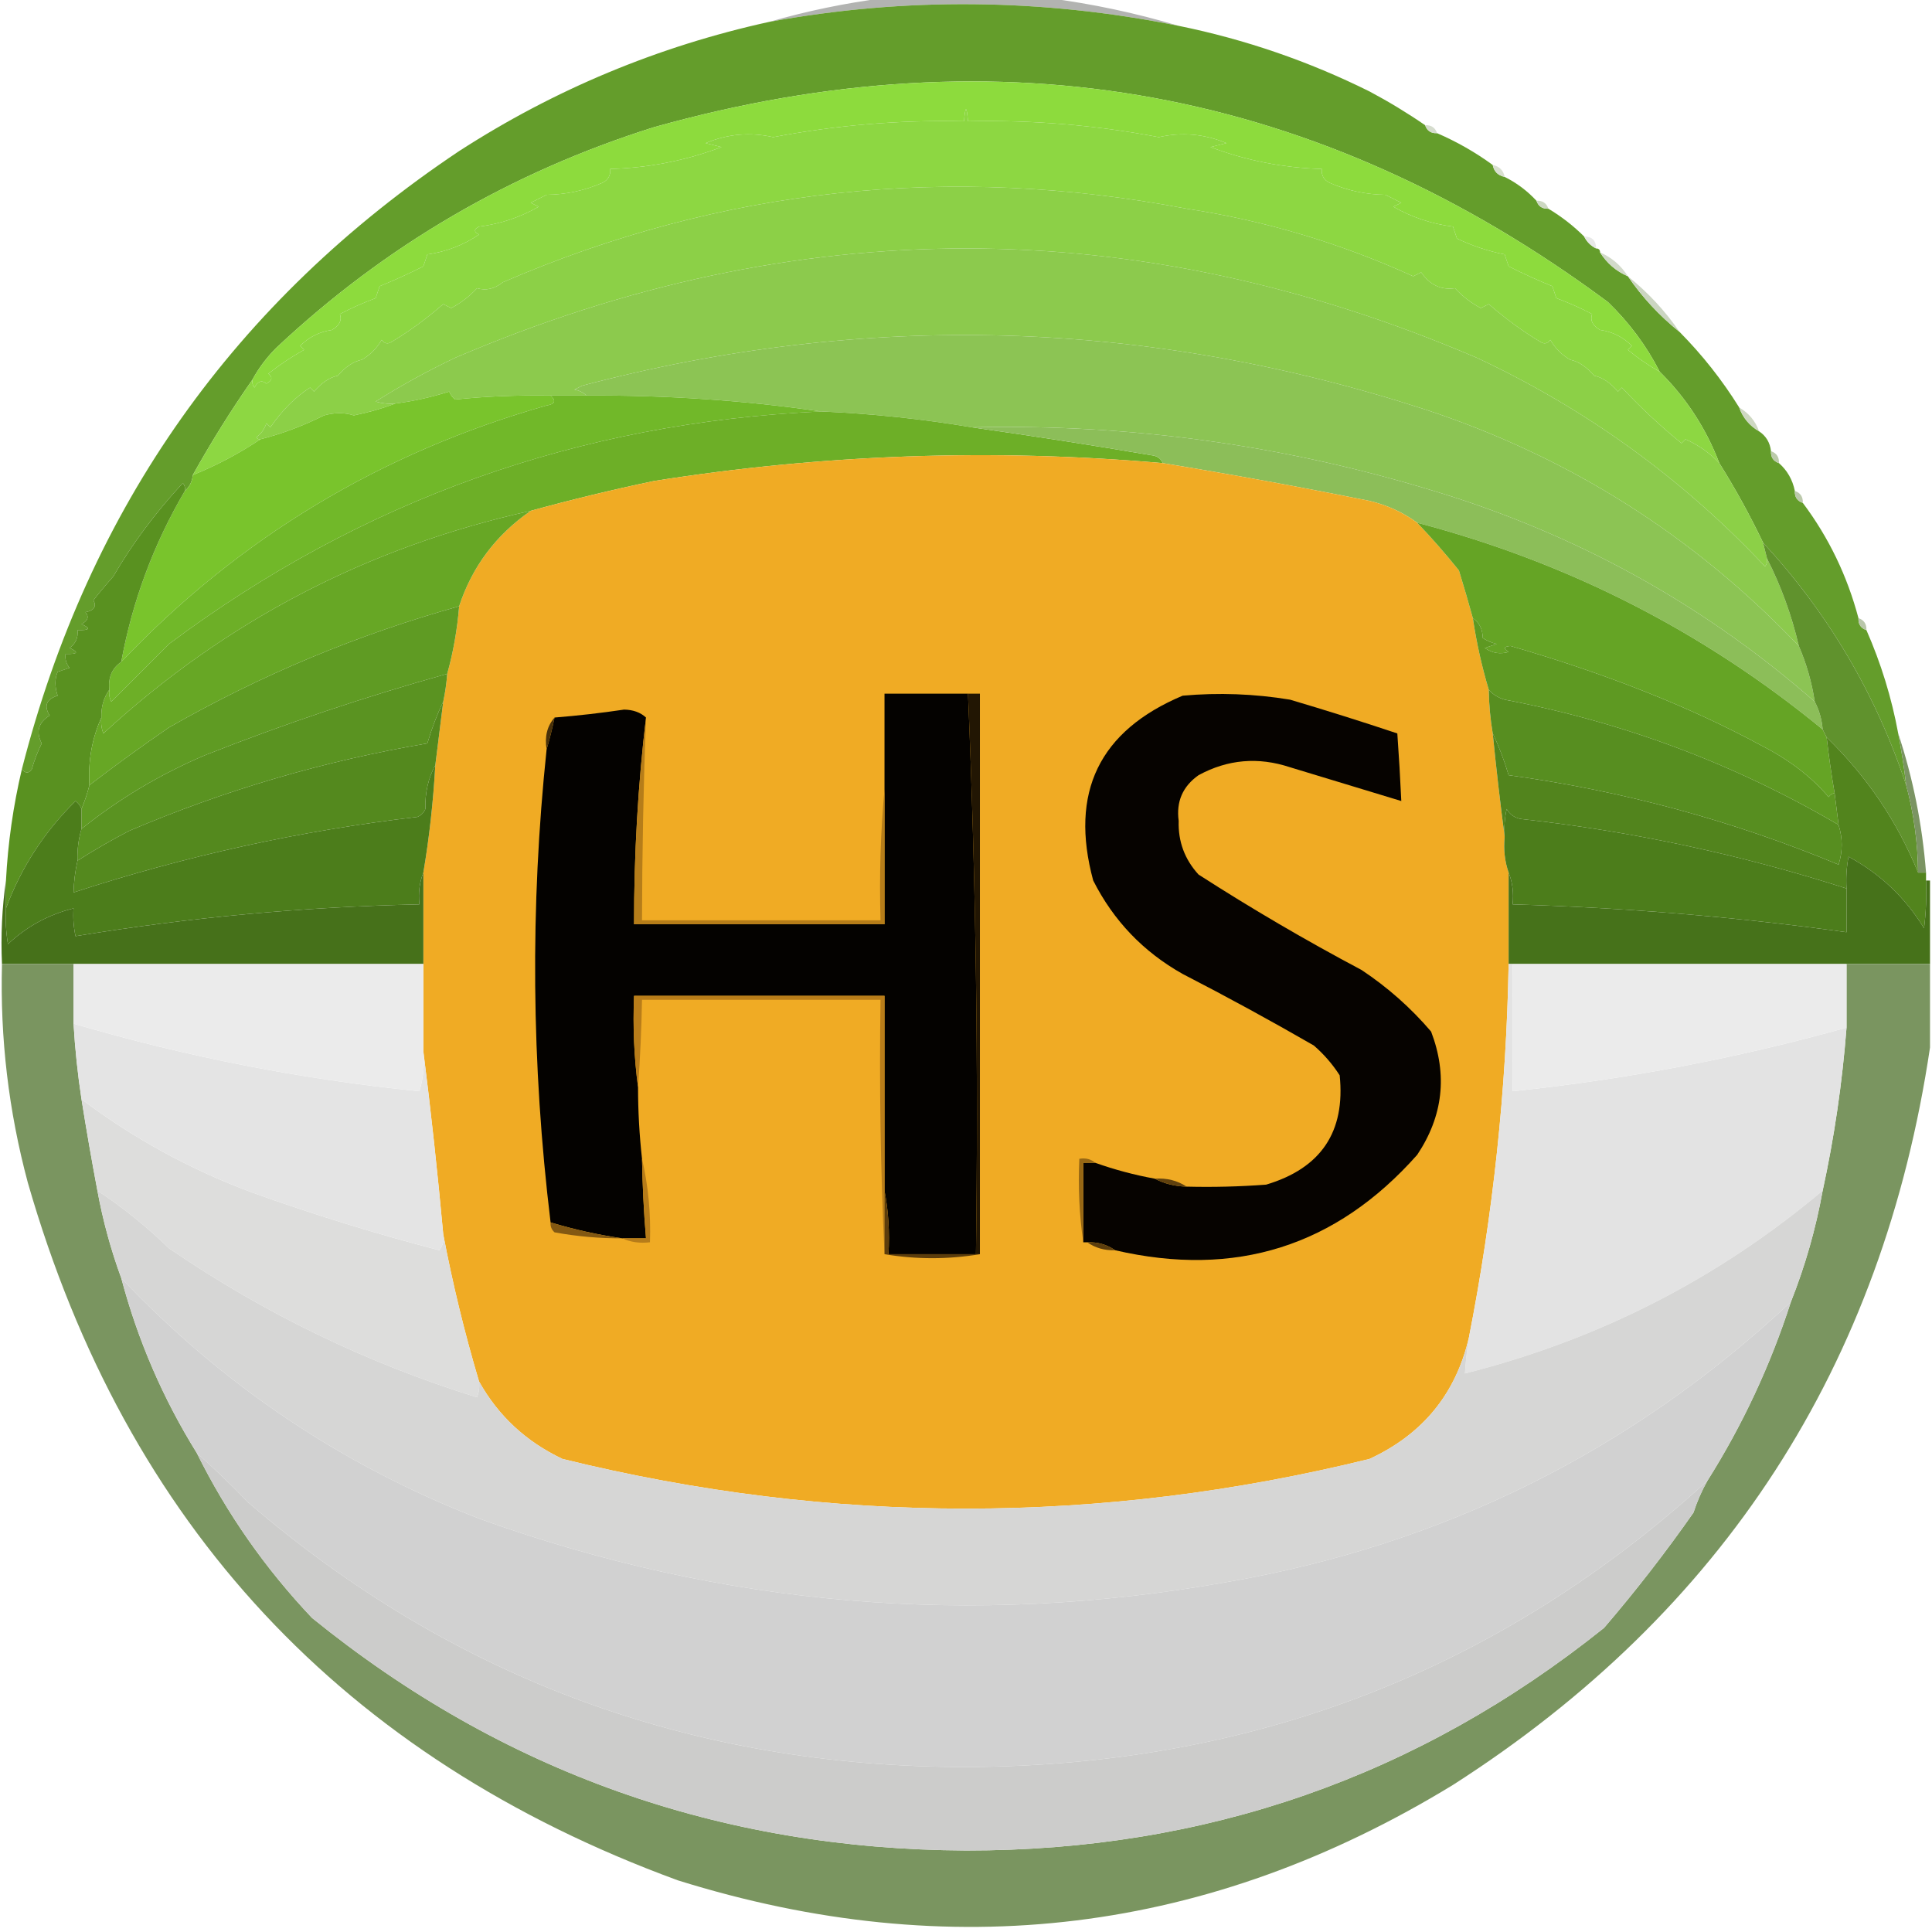 <?xml version="1.0" encoding="UTF-8"?>
<!DOCTYPE svg PUBLIC "-//W3C//DTD SVG 1.1//EN" "http://www.w3.org/Graphics/SVG/1.1/DTD/svg11.dtd">
<svg xmlns="http://www.w3.org/2000/svg" version="1.1" width="486px" height="486px" style="shape-rendering:geometricPrecision; text-rendering:geometricPrecision; image-rendering:optimizeQuality; fill-rule:evenodd; clip-rule:evenodd" xmlns:xlink="http://www.w3.org/1999/xlink">
<g><path style="opacity:1" fill="#b2b3b1" d="M 222.5,-0.5 C 236.167,-0.5 249.833,-0.5 263.5,-0.5C 274.683,0.937 285.683,3.27 296.5,6.5C 262.093,-0.417 227.759,-0.751 193.5,5.5C 203.022,2.759 212.689,0.759 222.5,-0.5 Z"/></g>
<g><path style="opacity:1" fill="#649d2b" d="M 296.5,6.5 C 313.21,9.904 329.21,15.403 344.5,23C 349.397,25.608 354.063,28.441 358.5,31.5C 358.973,32.906 359.973,33.573 361.5,33.5C 366.5,35.664 371.167,38.331 375.5,41.5C 375.81,43.144 376.81,44.144 378.5,44.5C 381.533,46.016 384.2,48.016 386.5,50.5C 386.973,51.906 387.973,52.573 389.5,52.5C 392.81,54.482 395.81,56.815 398.5,59.5C 399.167,60.833 400.167,61.833 401.5,62.5C 402.167,62.5 402.5,62.833 402.5,63.5C 404.239,66.243 406.573,68.243 409.5,69.5C 413.105,74.774 417.438,79.441 422.5,83.5C 428.22,89.279 433.22,95.613 437.5,102.5C 438.419,105.089 440.086,107.089 442.5,108.5C 444.25,109.659 445.25,111.326 445.5,113.5C 445.427,115.027 446.094,116.027 447.5,116.5C 449.588,118.336 450.921,120.669 451.5,123.5C 451.427,125.027 452.094,126.027 453.5,126.5C 460.011,135.191 464.678,144.858 467.5,155.5C 467.427,157.027 468.094,158.027 469.5,158.5C 473.17,166.844 475.837,175.511 477.5,184.5C 478.327,188.807 478.993,193.14 479.5,197.5C 471.852,174.529 459.852,154.195 443.5,136.5C 440.207,129.615 436.54,122.949 432.5,116.5C 429.139,107.722 424.139,100.056 417.5,93.5C 414.179,86.999 409.846,81.165 404.5,76C 331.973,22.13 251.973,7.464 164.5,32C 128.505,43.322 96.838,61.822 69.5,87.5C 67.091,89.902 65.091,92.569 63.5,95.5C 58.144,103.166 53.144,111.166 48.5,119.5C 48.34,121.153 47.674,122.486 46.5,123.5C 46.631,122.761 46.464,122.094 46,121.5C 39.038,129.038 33.205,136.872 28.5,145C 26.467,147.306 24.8,149.306 23.5,151C 24.345,152.558 23.678,153.558 21.5,154C 22.458,155.147 22.125,156.147 20.5,157C 22.932,158.087 22.598,158.587 19.5,158.5C 19.703,160.39 19.037,161.89 17.5,163C 19.932,164.087 19.598,164.587 16.5,164.5C 16.33,165.822 16.663,166.989 17.5,168C 16.5,168.333 15.5,168.667 14.5,169C 13.761,170.765 13.761,172.765 14.5,175C 11.654,175.879 10.987,177.546 12.5,180C 9.649,181.742 8.982,184.075 10.5,187C 9.475,189.071 8.642,191.238 8,193.5C 7.23,194.598 6.397,194.598 5.5,193.5C 22.366,127.58 59.033,75.747 115.5,38C 139.528,22.488 165.528,11.655 193.5,5.5C 227.759,-0.751 262.093,-0.417 296.5,6.5 Z"/></g>
<g><path style="opacity:1" fill="#8ddb3d" d="M 417.5,93.5 C 414.688,91.924 412.022,90.09 409.5,88C 409.833,87.667 410.167,87.333 410.5,87C 408.277,84.777 405.611,83.444 402.5,83C 400.606,81.899 399.939,80.566 400.5,79C 397.583,77.472 394.583,76.139 391.5,75C 391.167,74 390.833,73 390.5,72C 386.766,70.483 383.099,68.816 379.5,67C 379.167,66 378.833,65 378.5,64C 374.321,63.166 370.321,61.832 366.5,60C 366.167,59 365.833,58 365.5,57C 360.154,56.332 355.154,54.666 350.5,52C 351.167,51.667 351.833,51.333 352.5,51C 351.167,50.333 349.833,49.667 348.5,49C 343.61,48.94 338.943,47.94 334.5,46C 333.027,45.29 332.36,44.124 332.5,42.5C 322.872,42.237 313.539,40.404 304.5,37C 305.833,36.667 307.167,36.333 308.5,36C 302.954,33.691 297.287,33.191 291.5,34.5C 275.641,31.479 259.641,30.145 243.5,30.5C 243.167,26.5 242.833,26.5 242.5,30.5C 226.359,30.145 210.359,31.479 194.5,34.5C 188.713,33.191 183.046,33.691 177.5,36C 178.833,36.333 180.167,36.667 181.5,37C 172.461,40.404 163.128,42.237 153.5,42.5C 153.64,44.124 152.973,45.29 151.5,46C 147.057,47.94 142.39,48.94 137.5,49C 136.167,49.667 134.833,50.333 133.5,51C 134.167,51.333 134.833,51.667 135.5,52C 130.846,54.666 125.846,56.332 120.5,57C 119.167,57.667 119.167,58.333 120.5,59C 116.583,61.656 112.25,63.322 107.5,64C 107.167,65 106.833,66 106.5,67C 102.901,68.816 99.234,70.483 95.5,72C 95.167,73 94.833,74 94.5,75C 91.417,76.139 88.417,77.472 85.5,79C 86.061,80.566 85.394,81.899 83.5,83C 80.389,83.444 77.722,84.777 75.5,87C 75.833,87.333 76.167,87.667 76.5,88C 73.33,89.751 70.33,91.751 67.5,94C 68.654,94.914 68.487,95.747 67,96.5C 65.853,95.542 64.853,95.875 64,97.5C 63.536,96.906 63.369,96.239 63.5,95.5C 65.091,92.569 67.091,89.902 69.5,87.5C 96.838,61.822 128.505,43.322 164.5,32C 251.973,7.464 331.973,22.13 404.5,76C 409.846,81.165 414.179,86.999 417.5,93.5 Z"/></g>
<g><path style="opacity:1" fill="#8dd742" d="M 417.5,93.5 C 424.139,100.056 429.139,107.722 432.5,116.5C 430.121,113.97 427.288,111.97 424,110.5C 423.667,110.833 423.333,111.167 423,111.5C 417.646,107.144 412.646,102.477 408,97.5C 407.667,97.833 407.333,98.167 407,98.5C 405.092,96.262 403.092,94.929 401,94.5C 399.092,92.262 397.092,90.929 395,90.5C 392.86,89.272 391.193,87.605 390,85.5C 389.282,86.451 388.449,86.617 387.5,86C 383.204,83.447 378.871,80.28 374.5,76.5C 373.833,76.833 373.167,77.167 372.5,77.5C 370.024,76.185 367.857,74.519 366,72.5C 362.511,73.011 359.677,71.678 357.5,68.5C 356.833,68.833 356.167,69.167 355.5,69.5C 337.141,61.153 318.141,55.486 298.5,52.5C 238.739,41.128 181.406,47.295 126.5,71C 124.409,72.675 122.242,73.175 120,72.5C 118.143,74.519 115.976,76.185 113.5,77.5C 112.833,77.167 112.167,76.833 111.5,76.5C 107.129,80.28 102.796,83.447 98.5,86C 97.551,86.617 96.718,86.451 96,85.5C 94.807,87.605 93.14,89.272 91,90.5C 88.908,90.929 86.908,92.262 85,94.5C 82.908,94.929 80.908,96.262 79,98.5C 78.667,98.167 78.333,97.833 78,97.5C 74.335,99.828 71.002,103.162 68,107.5C 67.667,107.167 67.333,106.833 67,106.5C 66.535,107.931 65.701,109.097 64.5,110C 64.728,110.399 65.062,110.565 65.5,110.5C 60.202,114.055 54.535,117.055 48.5,119.5C 53.144,111.166 58.144,103.166 63.5,95.5C 63.369,96.239 63.536,96.906 64,97.5C 64.853,95.875 65.853,95.542 67,96.5C 68.487,95.747 68.654,94.914 67.5,94C 70.33,91.751 73.33,89.751 76.5,88C 76.167,87.667 75.833,87.333 75.5,87C 77.722,84.777 80.389,83.444 83.5,83C 85.394,81.899 86.061,80.566 85.5,79C 88.417,77.472 91.417,76.139 94.5,75C 94.833,74 95.167,73 95.5,72C 99.234,70.483 102.901,68.816 106.5,67C 106.833,66 107.167,65 107.5,64C 112.25,63.322 116.583,61.656 120.5,59C 119.167,58.333 119.167,57.667 120.5,57C 125.846,56.332 130.846,54.666 135.5,52C 134.833,51.667 134.167,51.333 133.5,51C 134.833,50.333 136.167,49.667 137.5,49C 142.39,48.94 147.057,47.94 151.5,46C 152.973,45.29 153.64,44.124 153.5,42.5C 163.128,42.237 172.461,40.404 181.5,37C 180.167,36.667 178.833,36.333 177.5,36C 183.046,33.691 188.713,33.191 194.5,34.5C 210.359,31.479 226.359,30.145 242.5,30.5C 242.833,26.5 243.167,26.5 243.5,30.5C 259.641,30.145 275.641,31.479 291.5,34.5C 297.287,33.191 302.954,33.691 308.5,36C 307.167,36.333 305.833,36.667 304.5,37C 313.539,40.404 322.872,42.237 332.5,42.5C 332.36,44.124 333.027,45.29 334.5,46C 338.943,47.94 343.61,48.94 348.5,49C 349.833,49.667 351.167,50.333 352.5,51C 351.833,51.333 351.167,51.667 350.5,52C 355.154,54.666 360.154,56.332 365.5,57C 365.833,58 366.167,59 366.5,60C 370.321,61.832 374.321,63.166 378.5,64C 378.833,65 379.167,66 379.5,67C 383.099,68.816 386.766,70.483 390.5,72C 390.833,73 391.167,74 391.5,75C 394.583,76.139 397.583,77.472 400.5,79C 399.939,80.566 400.606,81.899 402.5,83C 405.611,83.444 408.277,84.777 410.5,87C 410.167,87.333 409.833,87.667 409.5,88C 412.022,90.09 414.688,91.924 417.5,93.5 Z"/></g>
<g><path style="opacity:1" fill="#d5dccd" d="M 358.5,31.5 C 360.027,31.427 361.027,32.094 361.5,33.5C 359.973,33.573 358.973,32.906 358.5,31.5 Z"/></g>
<g><path style="opacity:1" fill="#d9e0d0" d="M 375.5,41.5 C 377.19,41.856 378.19,42.856 378.5,44.5C 376.81,44.144 375.81,43.144 375.5,41.5 Z"/></g>
<g><path style="opacity:1" fill="#8cd047" d="M 432.5,116.5 C 436.54,122.949 440.207,129.615 443.5,136.5C 443.833,137.833 444.167,139.167 444.5,140.5C 444.631,141.239 444.464,141.906 444,142.5C 423.224,120.401 399.057,102.901 371.5,90C 285.833,53.333 200.167,53.333 114.5,90C 107.56,93.298 100.893,96.965 94.5,101C 96.134,101.494 97.801,101.66 99.5,101.5C 96.162,102.76 92.662,103.76 89,104.5C 86.714,103.747 84.214,103.747 81.5,104.5C 76.314,107.101 70.981,109.101 65.5,110.5C 65.062,110.565 64.728,110.399 64.5,110C 65.701,109.097 66.535,107.931 67,106.5C 67.333,106.833 67.667,107.167 68,107.5C 71.002,103.162 74.335,99.828 78,97.5C 78.333,97.833 78.667,98.167 79,98.5C 80.908,96.262 82.908,94.929 85,94.5C 86.908,92.262 88.908,90.929 91,90.5C 93.14,89.272 94.807,87.605 96,85.5C 96.718,86.451 97.551,86.617 98.5,86C 102.796,83.447 107.129,80.28 111.5,76.5C 112.167,76.833 112.833,77.167 113.5,77.5C 115.976,76.185 118.143,74.519 120,72.5C 122.242,73.175 124.409,72.675 126.5,71C 181.406,47.295 238.739,41.128 298.5,52.5C 318.141,55.486 337.141,61.153 355.5,69.5C 356.167,69.167 356.833,68.833 357.5,68.5C 359.677,71.678 362.511,73.011 366,72.5C 367.857,74.519 370.024,76.185 372.5,77.5C 373.167,77.167 373.833,76.833 374.5,76.5C 378.871,80.28 383.204,83.447 387.5,86C 388.449,86.617 389.282,86.451 390,85.5C 391.193,87.605 392.86,89.272 395,90.5C 397.092,90.929 399.092,92.262 401,94.5C 403.092,94.929 405.092,96.262 407,98.5C 407.333,98.167 407.667,97.833 408,97.5C 412.646,102.477 417.646,107.144 423,111.5C 423.333,111.167 423.667,110.833 424,110.5C 427.288,111.97 430.121,113.97 432.5,116.5 Z"/></g>
<g><path style="opacity:1" fill="#cdd8c2" d="M 386.5,50.5 C 388.027,50.427 389.027,51.094 389.5,52.5C 387.973,52.573 386.973,51.906 386.5,50.5 Z"/></g>
<g><path style="opacity:1" fill="#e8e9e7" d="M 398.5,59.5 C 400.5,59.5 401.5,60.5 401.5,62.5C 400.167,61.833 399.167,60.833 398.5,59.5 Z"/></g>
<g><path style="opacity:1" fill="#8cca4d" d="M 444.5,140.5 C 448.032,147.435 450.699,154.768 452.5,162.5C 426.164,134.829 394.83,114.995 358.5,103C 288.332,80.233 217.665,78.233 146.5,97C 145.833,97.333 145.167,97.667 144.5,98C 145.737,98.232 146.737,98.732 147.5,99.5C 144.5,99.5 141.5,99.5 138.5,99.5C 129.897,99.38 121.897,99.713 114.5,100.5C 113.808,99.975 113.308,99.308 113,98.5C 108.495,99.922 103.995,100.922 99.5,101.5C 97.801,101.66 96.134,101.494 94.5,101C 100.893,96.965 107.56,93.298 114.5,90C 200.167,53.333 285.833,53.333 371.5,90C 399.057,102.901 423.224,120.401 444,142.5C 444.464,141.906 444.631,141.239 444.5,140.5 Z"/></g>
<g><path style="opacity:1" fill="#d2dac9" d="M 402.5,63.5 C 405.427,64.757 407.761,66.757 409.5,69.5C 406.573,68.243 404.239,66.243 402.5,63.5 Z"/></g>
<g><path style="opacity:1" fill="#cbd5c1" d="M 409.5,69.5 C 414.562,73.559 418.895,78.226 422.5,83.5C 417.438,79.441 413.105,74.774 409.5,69.5 Z"/></g>
<g><path style="opacity:1" fill="#8cc454" d="M 452.5,162.5 C 454.436,166.976 455.769,171.643 456.5,176.5C 429.861,153.17 399.527,136.004 365.5,125C 325.987,112.379 285.654,106.546 244.5,107.5C 231.929,105.376 219.262,104.043 206.5,103.5C 187.301,100.711 167.635,99.378 147.5,99.5C 146.737,98.732 145.737,98.232 144.5,98C 145.167,97.667 145.833,97.333 146.5,97C 217.665,78.233 288.332,80.233 358.5,103C 394.83,114.995 426.164,134.829 452.5,162.5 Z"/></g>
<g><path style="opacity:1" fill="#79c42c" d="M 138.5,99.5 C 139.953,100.825 139.619,101.658 137.5,102C 95.766,113.849 60.099,135.349 30.5,166.5C 33.295,151.24 38.628,136.907 46.5,123.5C 47.674,122.486 48.34,121.153 48.5,119.5C 54.535,117.055 60.202,114.055 65.5,110.5C 70.981,109.101 76.314,107.101 81.5,104.5C 84.214,103.747 86.714,103.747 89,104.5C 92.662,103.76 96.162,102.76 99.5,101.5C 103.995,100.922 108.495,99.922 113,98.5C 113.308,99.308 113.808,99.975 114.5,100.5C 121.897,99.713 129.897,99.38 138.5,99.5 Z"/></g>
<g><path style="opacity:1" fill="#71b829" d="M 138.5,99.5 C 141.5,99.5 144.5,99.5 147.5,99.5C 167.635,99.378 187.301,100.711 206.5,103.5C 145.59,106.298 90.924,125.798 42.5,162C 37.667,166.833 32.833,171.667 28,176.5C 27.517,175.552 27.351,174.552 27.5,173.5C 27.179,170.423 28.179,168.09 30.5,166.5C 60.099,135.349 95.766,113.849 137.5,102C 139.619,101.658 139.953,100.825 138.5,99.5 Z"/></g>
<g><path style="opacity:1" fill="#6daf27" d="M 206.5,103.5 C 219.262,104.043 231.929,105.376 244.5,107.5C 259.522,109.615 274.522,111.948 289.5,114.5C 291.03,114.64 292.03,115.307 292.5,116.5C 249.643,112.767 206.977,114.267 164.5,121C 154.057,123.187 143.724,125.687 133.5,128.5C 92.508,137.577 56.675,156.243 26,184.5C 25.51,183.207 25.343,181.873 25.5,180.5C 25.41,177.848 26.076,175.515 27.5,173.5C 27.351,174.552 27.517,175.552 28,176.5C 32.833,171.667 37.667,166.833 42.5,162C 90.924,125.798 145.59,106.298 206.5,103.5 Z"/></g>
<g><path style="opacity:1" fill="#8cbe59" d="M 244.5,107.5 C 285.654,106.546 325.987,112.379 365.5,125C 399.527,136.004 429.861,153.17 456.5,176.5C 457.612,178.599 458.279,180.933 458.5,183.5C 428.429,158.797 394.429,141.463 356.5,131.5C 352.932,128.885 348.932,127.052 344.5,126C 327.07,122.492 309.737,119.326 292.5,116.5C 292.03,115.307 291.03,114.64 289.5,114.5C 274.522,111.948 259.522,109.615 244.5,107.5 Z"/></g>
<g><path style="opacity:1" fill="#ced8c2" d="M 437.5,102.5 C 439.914,103.911 441.581,105.911 442.5,108.5C 440.086,107.089 438.419,105.089 437.5,102.5 Z"/></g>
<g><path style="opacity:1" fill="#f0ab24" d="M 292.5,116.5 C 309.737,119.326 327.07,122.492 344.5,126C 348.932,127.052 352.932,128.885 356.5,131.5C 360.164,135.332 363.664,139.332 367,143.5C 368.232,147.498 369.398,151.498 370.5,155.5C 371.407,161.617 372.741,167.617 374.5,173.5C 374.552,177.198 374.886,180.865 375.5,184.5C 376.38,193.321 377.38,201.987 378.5,210.5C 378.19,213.713 378.523,216.713 379.5,219.5C 379.5,227.167 379.5,234.833 379.5,242.5C 378.936,274.139 375.603,305.473 369.5,336.5C 366.191,350.655 357.857,360.822 344.5,367C 276.833,383.667 209.167,383.667 141.5,367C 132.34,362.668 125.34,356.168 120.5,347.5C 116.85,335.234 113.85,322.901 111.5,310.5C 110.083,294.985 108.417,279.652 106.5,264.5C 106.5,257.167 106.5,249.833 106.5,242.5C 106.5,234.833 106.5,227.167 106.5,219.5C 107.988,210.695 108.988,201.695 109.5,192.5C 110.167,187.167 110.833,181.833 111.5,176.5C 111.993,174.194 112.326,171.861 112.5,169.5C 114.02,164.052 115.02,158.386 115.5,152.5C 118.76,142.557 124.76,134.557 133.5,128.5C 143.724,125.687 154.057,123.187 164.5,121C 206.977,114.267 249.643,112.767 292.5,116.5 Z"/></g>
<g><path style="opacity:1" fill="#bbcaaa" d="M 445.5,113.5 C 446.906,113.973 447.573,114.973 447.5,116.5C 446.094,116.027 445.427,115.027 445.5,113.5 Z"/></g>
<g><path style="opacity:1" fill="#bcc9ac" d="M 451.5,123.5 C 452.906,123.973 453.573,124.973 453.5,126.5C 452.094,126.027 451.427,125.027 451.5,123.5 Z"/></g>
<g><path style="opacity:1" fill="#599120" d="M 46.5,123.5 C 38.628,136.907 33.295,151.24 30.5,166.5C 28.179,168.09 27.179,170.423 27.5,173.5C 26.076,175.515 25.41,177.848 25.5,180.5C 23.125,185.802 22.125,191.468 22.5,197.5C 21.952,199.626 21.285,201.626 20.5,203.5C 20.217,202.711 19.717,202.044 19,201.5C 11.125,209.269 5.291,218.269 1.5,228.5C 1.5,226.167 1.5,223.833 1.5,221.5C 1.995,212.035 3.328,202.701 5.5,193.5C 6.397,194.598 7.23,194.598 8,193.5C 8.642,191.238 9.475,189.071 10.5,187C 8.982,184.075 9.649,181.742 12.5,180C 10.987,177.546 11.654,175.879 14.5,175C 13.761,172.765 13.761,170.765 14.5,169C 15.5,168.667 16.5,168.333 17.5,168C 16.663,166.989 16.33,165.822 16.5,164.5C 19.598,164.587 19.932,164.087 17.5,163C 19.037,161.89 19.703,160.39 19.5,158.5C 22.598,158.587 22.932,158.087 20.5,157C 22.125,156.147 22.458,155.147 21.5,154C 23.678,153.558 24.345,152.558 23.5,151C 24.8,149.306 26.467,147.306 28.5,145C 33.205,136.872 39.038,129.038 46,121.5C 46.464,122.094 46.631,122.761 46.5,123.5 Z"/></g>
<g><path style="opacity:1" fill="#67a725" d="M 133.5,128.5 C 124.76,134.557 118.76,142.557 115.5,152.5C 89.892,159.646 65.559,169.813 42.5,183C 35.657,187.689 28.99,192.523 22.5,197.5C 22.125,191.468 23.125,185.802 25.5,180.5C 25.343,181.873 25.51,183.207 26,184.5C 56.675,156.243 92.508,137.577 133.5,128.5 Z"/></g>
<g><path style="opacity:1" fill="#65a425" d="M 356.5,131.5 C 394.429,141.463 428.429,158.797 458.5,183.5C 458.833,184.167 459.167,184.833 459.5,185.5C 460.037,190.221 460.704,194.888 461.5,199.5C 460.883,199.611 460.383,199.944 460,200.5C 455.611,195.362 449.945,191.028 443,187.5C 425.202,177.858 404.202,169.524 380,162.5C 378.278,162.611 378.112,163.111 379.5,164C 377.365,164.635 375.365,164.301 373.5,163C 374.5,162.667 375.5,162.333 376.5,162C 375.234,161.691 374.067,161.191 373,160.5C 372.95,158.256 372.117,156.589 370.5,155.5C 369.398,151.498 368.232,147.498 367,143.5C 363.664,139.332 360.164,135.332 356.5,131.5 Z"/></g>
<g><path style="opacity:1" fill="#b9c6aa" d="M 467.5,155.5 C 468.906,155.973 469.573,156.973 469.5,158.5C 468.094,158.027 467.427,157.027 467.5,155.5 Z"/></g>
<g><path style="opacity:1" fill="#60922d" d="M 443.5,136.5 C 459.852,154.195 471.852,174.529 479.5,197.5C 481.428,204.668 482.428,212.001 482.5,219.5C 477.212,206.547 469.545,195.214 459.5,185.5C 459.167,184.833 458.833,184.167 458.5,183.5C 458.279,180.933 457.612,178.599 456.5,176.5C 455.769,171.643 454.436,166.976 452.5,162.5C 450.699,154.768 448.032,147.435 444.5,140.5C 444.167,139.167 443.833,137.833 443.5,136.5 Z"/></g>
<g><path style="opacity:1" fill="#5f9b23" d="M 115.5,152.5 C 115.02,158.386 114.02,164.052 112.5,169.5C 91.891,175.243 71.558,182.076 51.5,190C 40.232,194.804 29.898,200.971 20.5,208.5C 20.5,206.833 20.5,205.167 20.5,203.5C 21.285,201.626 21.952,199.626 22.5,197.5C 28.99,192.523 35.657,187.689 42.5,183C 65.559,169.813 89.892,159.646 115.5,152.5 Z"/></g>
<g><path style="opacity:1" fill="#5e9922" d="M 370.5,155.5 C 372.117,156.589 372.95,158.256 373,160.5C 374.067,161.191 375.234,161.691 376.5,162C 375.5,162.333 374.5,162.667 373.5,163C 375.365,164.301 377.365,164.635 379.5,164C 378.112,163.111 378.278,162.611 380,162.5C 404.202,169.524 425.202,177.858 443,187.5C 449.945,191.028 455.611,195.362 460,200.5C 460.383,199.944 460.883,199.611 461.5,199.5C 461.833,202.167 462.167,204.833 462.5,207.5C 436.442,192.198 408.442,181.698 378.5,176C 376.867,175.52 375.534,174.687 374.5,173.5C 372.741,167.617 371.407,161.617 370.5,155.5 Z"/></g>
<g><path style="opacity:1" fill="#060300" d="M 280.5,314.5 C 278.485,313.076 276.152,312.41 273.5,312.5C 273.167,312.5 272.833,312.5 272.5,312.5C 272.5,305.833 272.5,299.167 272.5,292.5C 273.5,292.5 274.5,292.5 275.5,292.5C 280.393,294.242 285.393,295.576 290.5,296.5C 292.905,297.768 295.572,298.435 298.5,298.5C 305.175,298.666 311.842,298.5 318.5,298C 332.299,293.882 338.466,284.715 337,270.5C 335.207,267.705 333.04,265.205 330.5,263C 319.628,256.731 308.628,250.731 297.5,245C 287.614,239.448 280.114,231.614 275,221.5C 269.002,199.332 276.502,183.832 297.5,175C 306.546,174.193 315.546,174.526 324.5,176C 333.573,178.683 342.573,181.517 351.5,184.5C 351.907,190.161 352.24,195.828 352.5,201.5C 343.199,198.673 333.865,195.84 324.5,193C 316.486,190.351 308.82,191.018 301.5,195C 297.511,197.813 295.844,201.646 296.5,206.5C 296.338,211.676 298.004,216.176 301.5,220C 314.787,228.551 328.454,236.551 342.5,244C 349.073,248.364 354.906,253.53 360,259.5C 364.173,270.424 363.006,280.757 356.5,290.5C 336.1,313.52 310.767,321.52 280.5,314.5 Z"/></g>
<g><path style="opacity:1" fill="#5a9321" d="M 112.5,169.5 C 112.326,171.861 111.993,174.194 111.5,176.5C 109.95,179.725 108.616,183.225 107.5,187C 81.608,191.389 56.608,198.722 32.5,209C 28.02,211.328 23.687,213.828 19.5,216.5C 19.401,213.763 19.735,211.096 20.5,208.5C 29.898,200.971 40.232,194.804 51.5,190C 71.558,182.076 91.891,175.243 112.5,169.5 Z"/></g>
<g><path style="opacity:1" fill="#040200" d="M 243.5,174.5 C 245.487,221.282 246.154,268.282 245.5,315.5C 238.167,315.5 230.833,315.5 223.5,315.5C 223.821,309.974 223.488,304.64 222.5,299.5C 222.5,283.167 222.5,266.833 222.5,250.5C 201.5,250.5 180.5,250.5 159.5,250.5C 159.175,258.352 159.508,266.018 160.5,273.5C 160.502,279.523 160.835,285.523 161.5,291.5C 161.612,298.18 161.946,304.847 162.5,311.5C 160.5,311.5 158.5,311.5 156.5,311.5C 150.473,310.633 144.473,309.3 138.5,307.5C 133.673,267.716 133.34,228.05 137.5,188.5C 138.255,185.947 138.922,183.28 139.5,180.5C 145.35,180.03 151.183,179.364 157,178.5C 159.295,178.547 161.129,179.213 162.5,180.5C 160.474,197.622 159.474,214.955 159.5,232.5C 180.5,232.5 201.5,232.5 222.5,232.5C 222.5,221.167 222.5,209.833 222.5,198.5C 222.5,190.5 222.5,182.5 222.5,174.5C 229.5,174.5 236.5,174.5 243.5,174.5 Z"/></g>
<g><path style="opacity:1" fill="#47300a" d="M 139.5,180.5 C 138.922,183.28 138.255,185.947 137.5,188.5C 136.964,185.302 137.631,182.635 139.5,180.5 Z"/></g>
<g><path style="opacity:1" fill="#54891e" d="M 111.5,176.5 C 110.833,181.833 110.167,187.167 109.5,192.5C 107.74,195.701 106.906,199.367 107,203.5C 106.612,204.428 105.945,205.095 105,205.5C 75.499,208.966 46.665,215.3 18.5,224.5C 18.575,221.794 18.908,219.127 19.5,216.5C 23.687,213.828 28.02,211.328 32.5,209C 56.608,198.722 81.608,191.389 107.5,187C 108.616,183.225 109.95,179.725 111.5,176.5 Z"/></g>
<g><path style="opacity:1" fill="#578e20" d="M 374.5,173.5 C 375.534,174.687 376.867,175.52 378.5,176C 408.442,181.698 436.442,192.198 462.5,207.5C 463.553,210.852 463.553,214.185 462.5,217.5C 435.836,206.417 408.169,198.917 379.5,195C 378.384,191.225 377.05,187.725 375.5,184.5C 374.886,180.865 374.552,177.198 374.5,173.5 Z"/></g>
<g><path style="opacity:1" fill="#52841d" d="M 375.5,184.5 C 377.05,187.725 378.384,191.225 379.5,195C 408.169,198.917 435.836,206.417 462.5,217.5C 463.553,214.185 463.553,210.852 462.5,207.5C 462.167,204.833 461.833,202.167 461.5,199.5C 460.704,194.888 460.037,190.221 459.5,185.5C 469.545,195.214 477.212,206.547 482.5,219.5C 483.167,219.5 483.833,219.5 484.5,219.5C 484.5,220.167 484.5,220.833 484.5,221.5C 484.666,225.514 484.499,229.514 484,233.5C 479.284,225.784 472.95,219.784 465,215.5C 464.503,218.146 464.336,220.813 464.5,223.5C 437.783,214.923 410.45,209.09 382.5,206C 380.939,205.682 379.772,204.849 379,203.5C 378.503,205.81 378.337,208.143 378.5,210.5C 377.38,201.987 376.38,193.321 375.5,184.5 Z"/></g>
<g><path style="opacity:1" fill="#7b9463" d="M 477.5,184.5 C 481.228,195.768 483.561,207.435 484.5,219.5C 483.833,219.5 483.167,219.5 482.5,219.5C 482.428,212.001 481.428,204.668 479.5,197.5C 478.993,193.14 478.327,188.807 477.5,184.5 Z"/></g>
<g><path style="opacity:1" fill="#4c7d1b" d="M 109.5,192.5 C 108.988,201.695 107.988,210.695 106.5,219.5C 105.527,221.948 105.194,224.615 105.5,227.5C 76.426,228.107 47.593,230.774 19,235.5C 18.503,233.19 18.337,230.857 18.5,228.5C 12.217,230.058 6.717,233.058 2,237.5C 1.502,234.518 1.335,231.518 1.5,228.5C 5.291,218.269 11.125,209.269 19,201.5C 19.717,202.044 20.217,202.711 20.5,203.5C 20.5,205.167 20.5,206.833 20.5,208.5C 19.735,211.096 19.401,213.763 19.5,216.5C 18.908,219.127 18.575,221.794 18.5,224.5C 46.665,215.3 75.499,208.966 105,205.5C 105.945,205.095 106.612,204.428 107,203.5C 106.906,199.367 107.74,195.701 109.5,192.5 Z"/></g>
<g><path style="opacity:1" fill="#4c7d1b" d="M 464.5,223.5 C 464.5,227.167 464.5,230.833 464.5,234.5C 436.635,230.639 408.635,228.305 380.5,227.5C 380.806,224.615 380.473,221.948 379.5,219.5C 378.523,216.713 378.19,213.713 378.5,210.5C 378.337,208.143 378.503,205.81 379,203.5C 379.772,204.849 380.939,205.682 382.5,206C 410.45,209.09 437.783,214.923 464.5,223.5 Z"/></g>
<g><path style="opacity:1" fill="#46711a" d="M 106.5,219.5 C 106.5,227.167 106.5,234.833 106.5,242.5C 77.167,242.5 47.833,242.5 18.5,242.5C 12.5,242.5 6.5,242.5 0.5,242.5C 0.175,235.313 0.509,228.313 1.5,221.5C 1.5,223.833 1.5,226.167 1.5,228.5C 1.335,231.518 1.502,234.518 2,237.5C 6.717,233.058 12.217,230.058 18.5,228.5C 18.337,230.857 18.503,233.19 19,235.5C 47.593,230.774 76.426,228.107 105.5,227.5C 105.194,224.615 105.527,221.948 106.5,219.5 Z"/></g>
<g><path style="opacity:1" fill="#46721a" d="M 484.5,221.5 C 484.833,221.5 485.167,221.5 485.5,221.5C 485.5,228.5 485.5,235.5 485.5,242.5C 478.5,242.5 471.5,242.5 464.5,242.5C 436.5,242.5 408.5,242.5 380.5,242.5C 380.167,242.5 379.833,242.5 379.5,242.5C 379.5,234.833 379.5,227.167 379.5,219.5C 380.473,221.948 380.806,224.615 380.5,227.5C 408.635,228.305 436.635,230.639 464.5,234.5C 464.5,230.833 464.5,227.167 464.5,223.5C 464.336,220.813 464.503,218.146 465,215.5C 472.95,219.784 479.284,225.784 484,233.5C 484.499,229.514 484.666,225.514 484.5,221.5 Z"/></g>
<g><path style="opacity:1" fill="#b67d19" d="M 162.5,180.5 C 161.864,197.493 161.531,214.493 161.5,231.5C 181.5,231.5 201.5,231.5 221.5,231.5C 221.172,220.321 221.505,209.321 222.5,198.5C 222.5,209.833 222.5,221.167 222.5,232.5C 201.5,232.5 180.5,232.5 159.5,232.5C 159.474,214.955 160.474,197.622 162.5,180.5 Z"/></g>
<g><path style="opacity:1" fill="#221603" d="M 243.5,174.5 C 244.5,174.5 245.5,174.5 246.5,174.5C 246.5,221.5 246.5,268.5 246.5,315.5C 246.167,315.5 245.833,315.5 245.5,315.5C 246.154,268.282 245.487,221.282 243.5,174.5 Z"/></g>
<g><path style="opacity:1" fill="#7a9560" d="M 0.5,242.5 C 6.5,242.5 12.5,242.5 18.5,242.5C 18.5,247.5 18.5,252.5 18.5,257.5C 18.875,263.872 19.541,270.205 20.5,276.5C 21.746,284.313 23.079,291.979 24.5,299.5C 25.886,307.047 27.886,314.38 30.5,321.5C 34.674,337.172 41.007,351.839 49.5,365.5C 57.039,380.717 66.705,394.55 78.5,407C 126.252,445.7 181.086,465.2 243,465.5C 303.301,465.566 356.801,446.899 403.5,409.5C 411.484,400.195 418.984,390.528 426,380.5C 426.921,377.664 428.088,374.998 429.5,372.5C 438.359,358.444 445.359,343.444 450.5,327.5C 454.098,318.445 456.764,309.112 458.5,299.5C 461.413,286.111 463.413,272.445 464.5,258.5C 464.5,253.167 464.5,247.833 464.5,242.5C 471.5,242.5 478.5,242.5 485.5,242.5C 485.5,249.5 485.5,256.5 485.5,263.5C 473.576,343.573 433.576,405.407 365.5,449C 304.172,486.458 239.172,494.458 170.5,473C 86.285,442.121 31.785,383.621 7,297.5C 2.165,279.481 -0.002,261.148 0.5,242.5 Z"/></g>
<g><path style="opacity:1" fill="#60410e" d="M 290.5,296.5 C 293.495,296.294 296.162,296.96 298.5,298.5C 295.572,298.435 292.905,297.768 290.5,296.5 Z"/></g>
<g><path style="opacity:1" fill="#966714" d="M 275.5,292.5 C 274.5,292.5 273.5,292.5 272.5,292.5C 272.5,299.167 272.5,305.833 272.5,312.5C 271.509,305.687 271.175,298.687 271.5,291.5C 273.099,291.232 274.432,291.566 275.5,292.5 Z"/></g>
<g><path style="opacity:1" fill="#dddddc" d="M 20.5,276.5 C 33.588,286.382 47.921,294.215 63.5,300C 78.949,305.539 94.616,310.372 110.5,314.5C 111.429,313.311 111.762,311.978 111.5,310.5C 113.85,322.901 116.85,335.234 120.5,347.5C 120.657,348.873 120.49,350.207 120,351.5C 92.308,342.904 66.474,330.404 42.5,314C 36.92,308.581 30.92,303.747 24.5,299.5C 23.079,291.979 21.746,284.313 20.5,276.5 Z"/></g>
<g><path style="opacity:1" fill="#e3e3e3" d="M 379.5,242.5 C 379.833,242.5 380.167,242.5 380.5,242.5C 380.461,253.444 380.461,264.111 380.5,274.5C 408.968,271.534 436.968,266.2 464.5,258.5C 463.413,272.445 461.413,286.111 458.5,299.5C 432.175,321.664 402.175,336.998 368.5,345.5C 368.704,342.482 369.037,339.482 369.5,336.5C 375.603,305.473 378.936,274.139 379.5,242.5 Z"/></g>
<g><path style="opacity:1" fill="#e4e4e4" d="M 18.5,257.5 C 46.956,265.854 75.956,271.521 105.5,274.5C 106.487,271.232 106.82,267.898 106.5,264.5C 108.417,279.652 110.083,294.985 111.5,310.5C 111.762,311.978 111.429,313.311 110.5,314.5C 94.616,310.372 78.949,305.539 63.5,300C 47.921,294.215 33.588,286.382 20.5,276.5C 19.541,270.205 18.875,263.872 18.5,257.5 Z"/></g>
<g><path style="opacity:1" fill="#b97d19" d="M 222.5,299.5 C 222.5,304.833 222.5,310.167 222.5,315.5C 221.503,294.34 221.169,273.007 221.5,251.5C 201.5,251.5 181.5,251.5 161.5,251.5C 161.371,258.845 161.038,266.178 160.5,273.5C 159.508,266.018 159.175,258.352 159.5,250.5C 180.5,250.5 201.5,250.5 222.5,250.5C 222.5,266.833 222.5,283.167 222.5,299.5 Z"/></g>
<g><path style="opacity:1" fill="#ebebeb" d="M 380.5,242.5 C 408.5,242.5 436.5,242.5 464.5,242.5C 464.5,247.833 464.5,253.167 464.5,258.5C 436.968,266.2 408.968,271.534 380.5,274.5C 380.461,264.111 380.461,253.444 380.5,242.5 Z"/></g>
<g><path style="opacity:1" fill="#ebebeb" d="M 18.5,242.5 C 47.833,242.5 77.167,242.5 106.5,242.5C 106.5,249.833 106.5,257.167 106.5,264.5C 106.82,267.898 106.487,271.232 105.5,274.5C 75.956,271.521 46.956,265.854 18.5,257.5C 18.5,252.5 18.5,247.5 18.5,242.5 Z"/></g>
<g><path style="opacity:1" fill="#d6d6d5" d="M 24.5,299.5 C 30.92,303.747 36.92,308.581 42.5,314C 66.474,330.404 92.308,342.904 120,351.5C 120.49,350.207 120.657,348.873 120.5,347.5C 125.34,356.168 132.34,362.668 141.5,367C 209.167,383.667 276.833,383.667 344.5,367C 357.857,360.822 366.191,350.655 369.5,336.5C 369.037,339.482 368.704,342.482 368.5,345.5C 402.175,336.998 432.175,321.664 458.5,299.5C 456.764,309.112 454.098,318.445 450.5,327.5C 410.358,365.07 363.025,388.57 308.5,398C 244.45,409.413 181.784,404.079 120.5,382C 85.963,368.566 55.963,348.4 30.5,321.5C 27.886,314.38 25.886,307.047 24.5,299.5 Z"/></g>
<g><path style="opacity:1" fill="#b77c19" d="M 161.5,291.5 C 163.075,298.27 163.741,305.27 163.5,312.5C 160.941,312.802 158.607,312.468 156.5,311.5C 158.5,311.5 160.5,311.5 162.5,311.5C 161.946,304.847 161.612,298.18 161.5,291.5 Z"/></g>
<g><path style="opacity:1" fill="#825812" d="M 138.5,307.5 C 144.473,309.3 150.473,310.633 156.5,311.5C 150.79,311.529 145.123,311.029 139.5,310C 138.748,309.329 138.414,308.496 138.5,307.5 Z"/></g>
<g><path style="opacity:1" fill="#5c3e0d" d="M 273.5,312.5 C 276.152,312.41 278.485,313.076 280.5,314.5C 277.848,314.59 275.515,313.924 273.5,312.5 Z"/></g>
<g><path style="opacity:1" fill="#5c3d0c" d="M 222.5,299.5 C 223.488,304.64 223.821,309.974 223.5,315.5C 230.833,315.5 238.167,315.5 245.5,315.5C 245.833,315.5 246.167,315.5 246.5,315.5C 238.5,316.833 230.5,316.833 222.5,315.5C 222.5,310.167 222.5,304.833 222.5,299.5 Z"/></g>
<g><path style="opacity:1" fill="#d1d1d1" d="M 30.5,321.5 C 55.963,348.4 85.963,368.566 120.5,382C 181.784,404.079 244.45,409.413 308.5,398C 363.025,388.57 410.358,365.07 450.5,327.5C 445.359,343.444 438.359,358.444 429.5,372.5C 377.087,420.274 314.92,444.274 243,444.5C 174.232,444.485 114.066,422.319 62.5,378C 58.251,373.581 53.917,369.414 49.5,365.5C 41.007,351.839 34.674,337.172 30.5,321.5 Z"/></g>
<g><path style="opacity:1" fill="#cccccb" d="M 49.5,365.5 C 53.917,369.414 58.251,373.581 62.5,378C 114.066,422.319 174.232,444.485 243,444.5C 314.92,444.274 377.087,420.274 429.5,372.5C 428.088,374.998 426.921,377.664 426,380.5C 418.984,390.528 411.484,400.195 403.5,409.5C 356.801,446.899 303.301,465.566 243,465.5C 181.086,465.2 126.252,445.7 78.5,407C 66.705,394.55 57.039,380.717 49.5,365.5 Z"/></g>
</svg>
